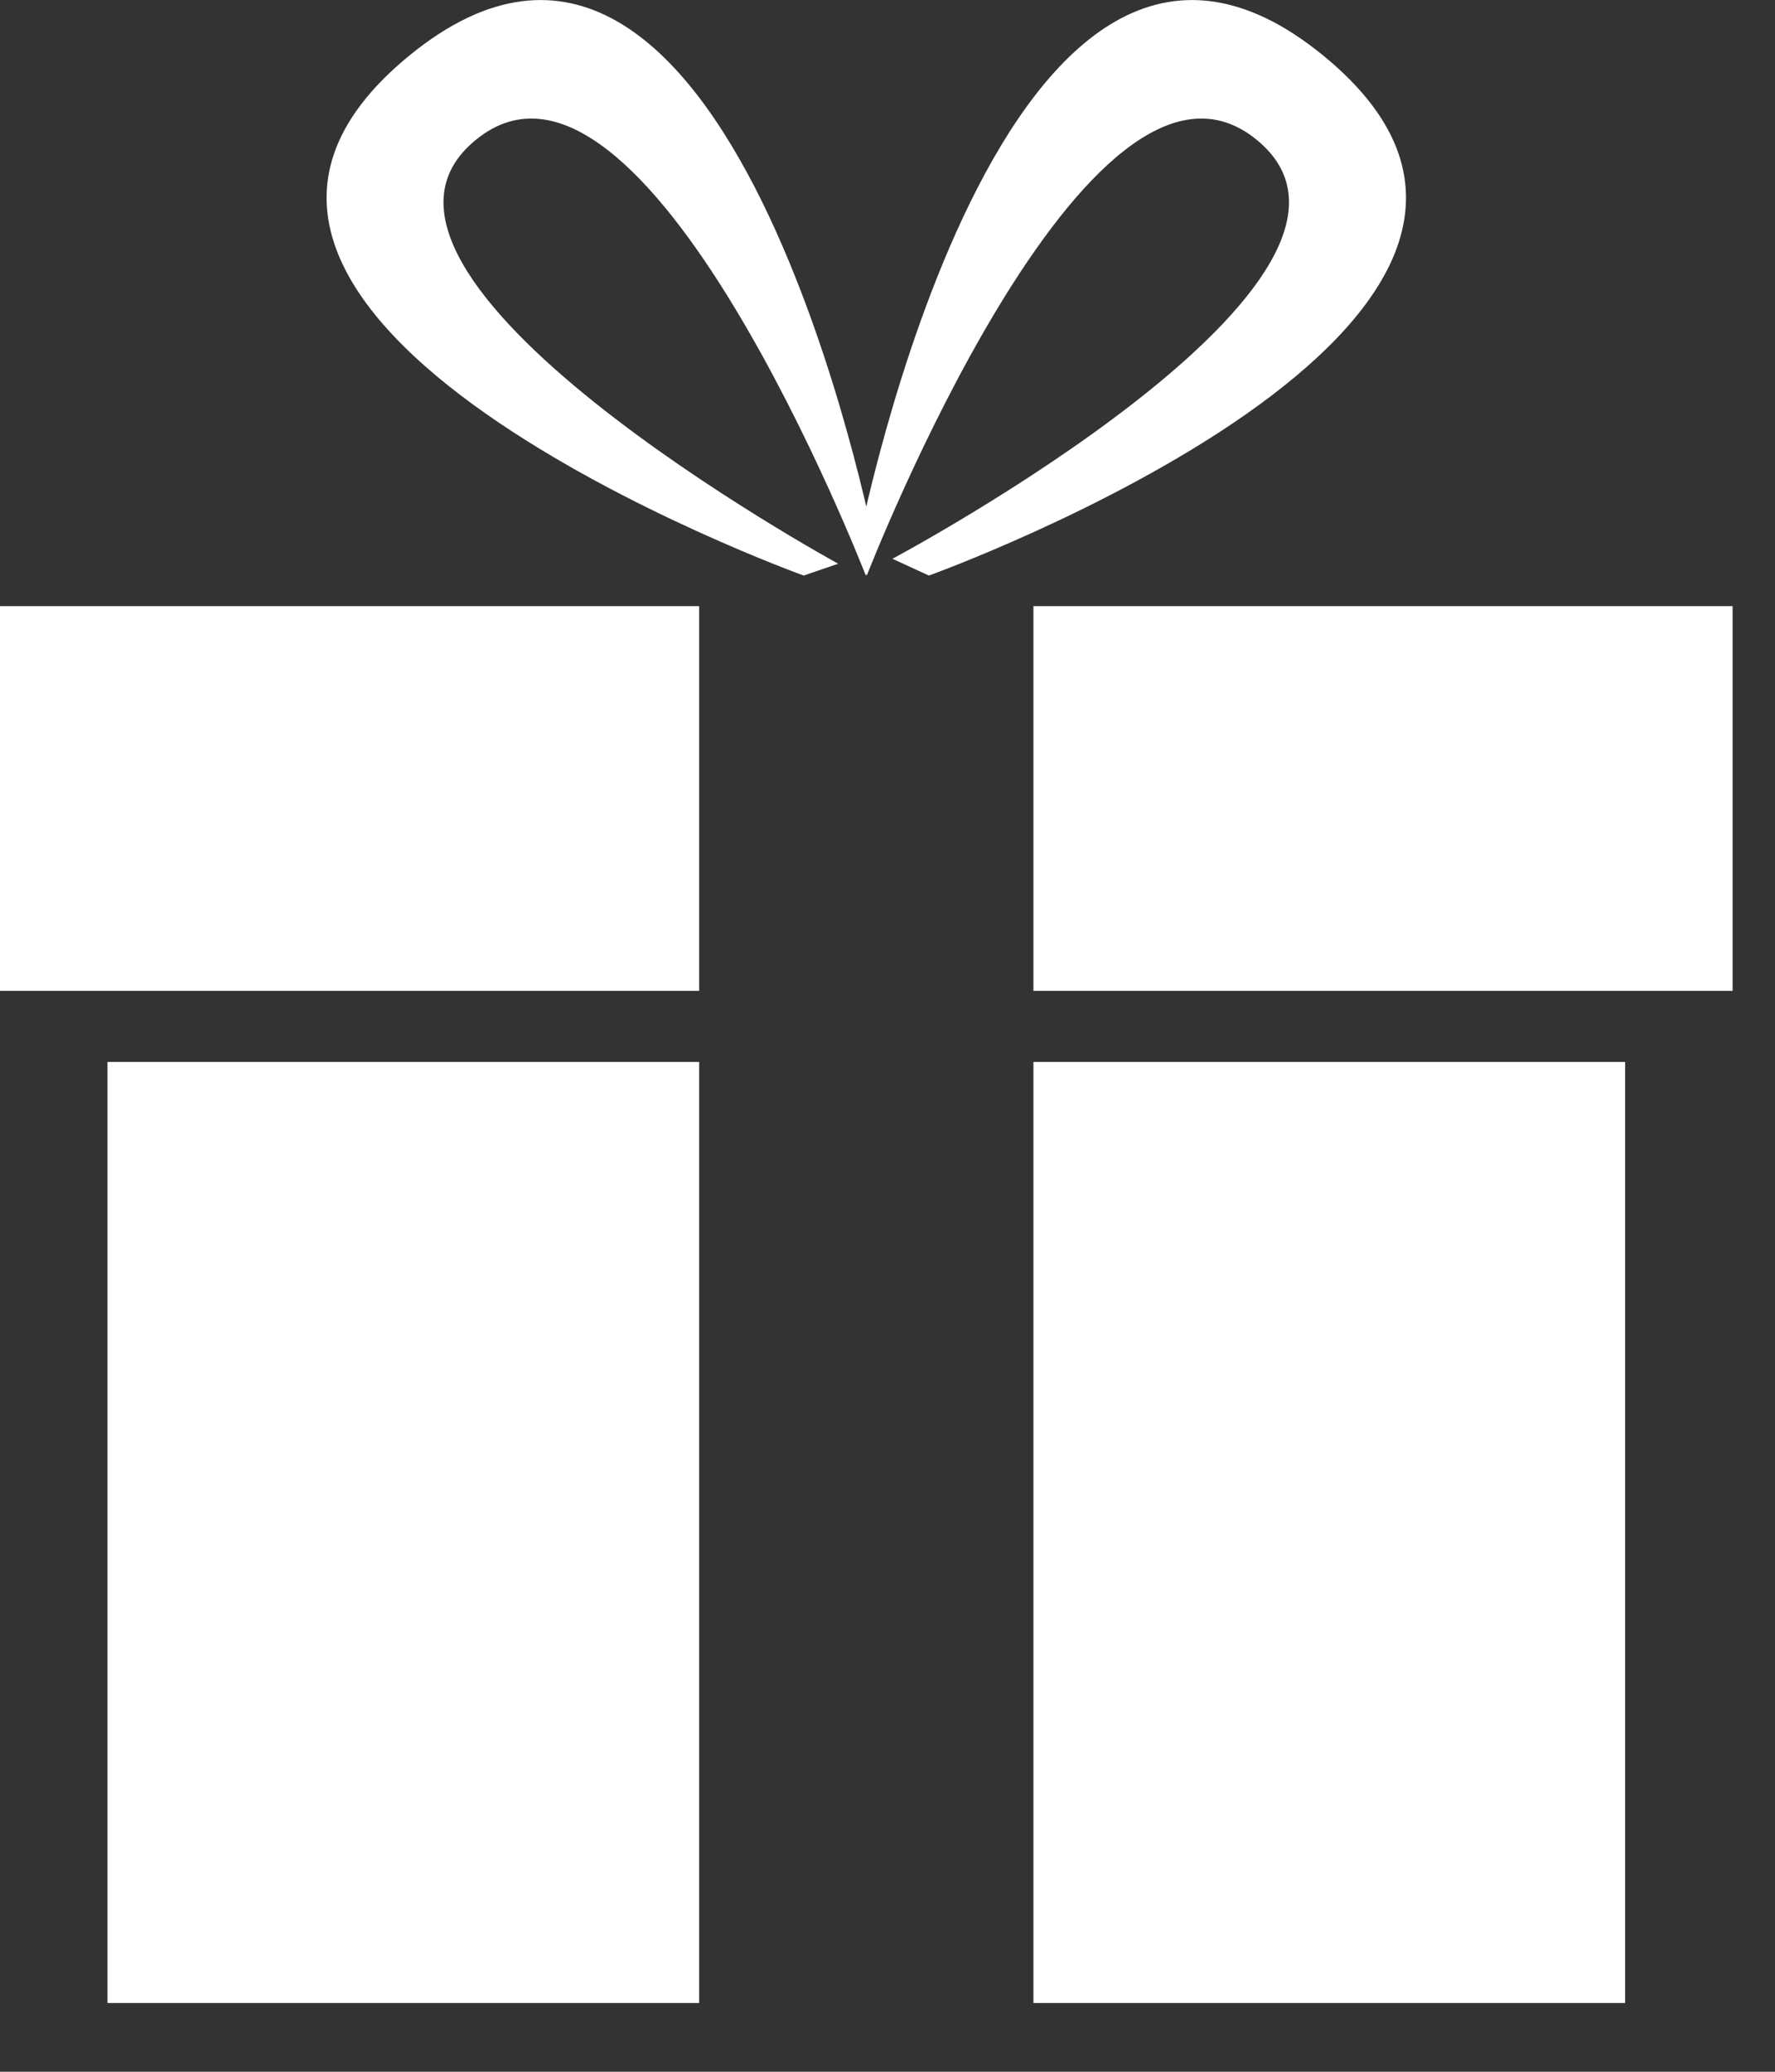 <svg width="18" height="21" viewBox="0 0 18 21" fill="none" xmlns="http://www.w3.org/2000/svg">
<rect x="0" y="0" width="18" height="21" fill="#333333" stroke="none"/>
<path d="M7.09 10.764H1.09V20.303H7.09V10.764Z" fill="white"/>
<path d="M16.48 10.764H10.48V20.303H16.48V10.764Z" fill="white"/>
<path d="M7.09 6.144H0V10.044H7.09V6.144Z" fill="white"/>
<path d="M17.57 6.144H10.48V10.044H17.57V6.144Z" fill="white"/>
<path d="M8.87 5.524C8.87 5.524 7.4 -2.096 4.15 0.564C0.9 3.224 8.15 5.834 8.15 5.834L8.5 5.714C8.5 5.714 3.13 2.784 4.83 1.414C6.53 0.034 8.78 5.834 8.78 5.834L8.87 5.524Z" fill="white"/>
<path d="M8.7 5.524C8.7 5.524 10.17 -2.096 13.42 0.564C16.67 3.224 9.42 5.834 9.42 5.834L9.05 5.664C9.05 5.664 14.44 2.794 12.74 1.414C11.04 0.034 8.79 5.834 8.79 5.834L8.7 5.524Z" fill="white"/>
</svg>
